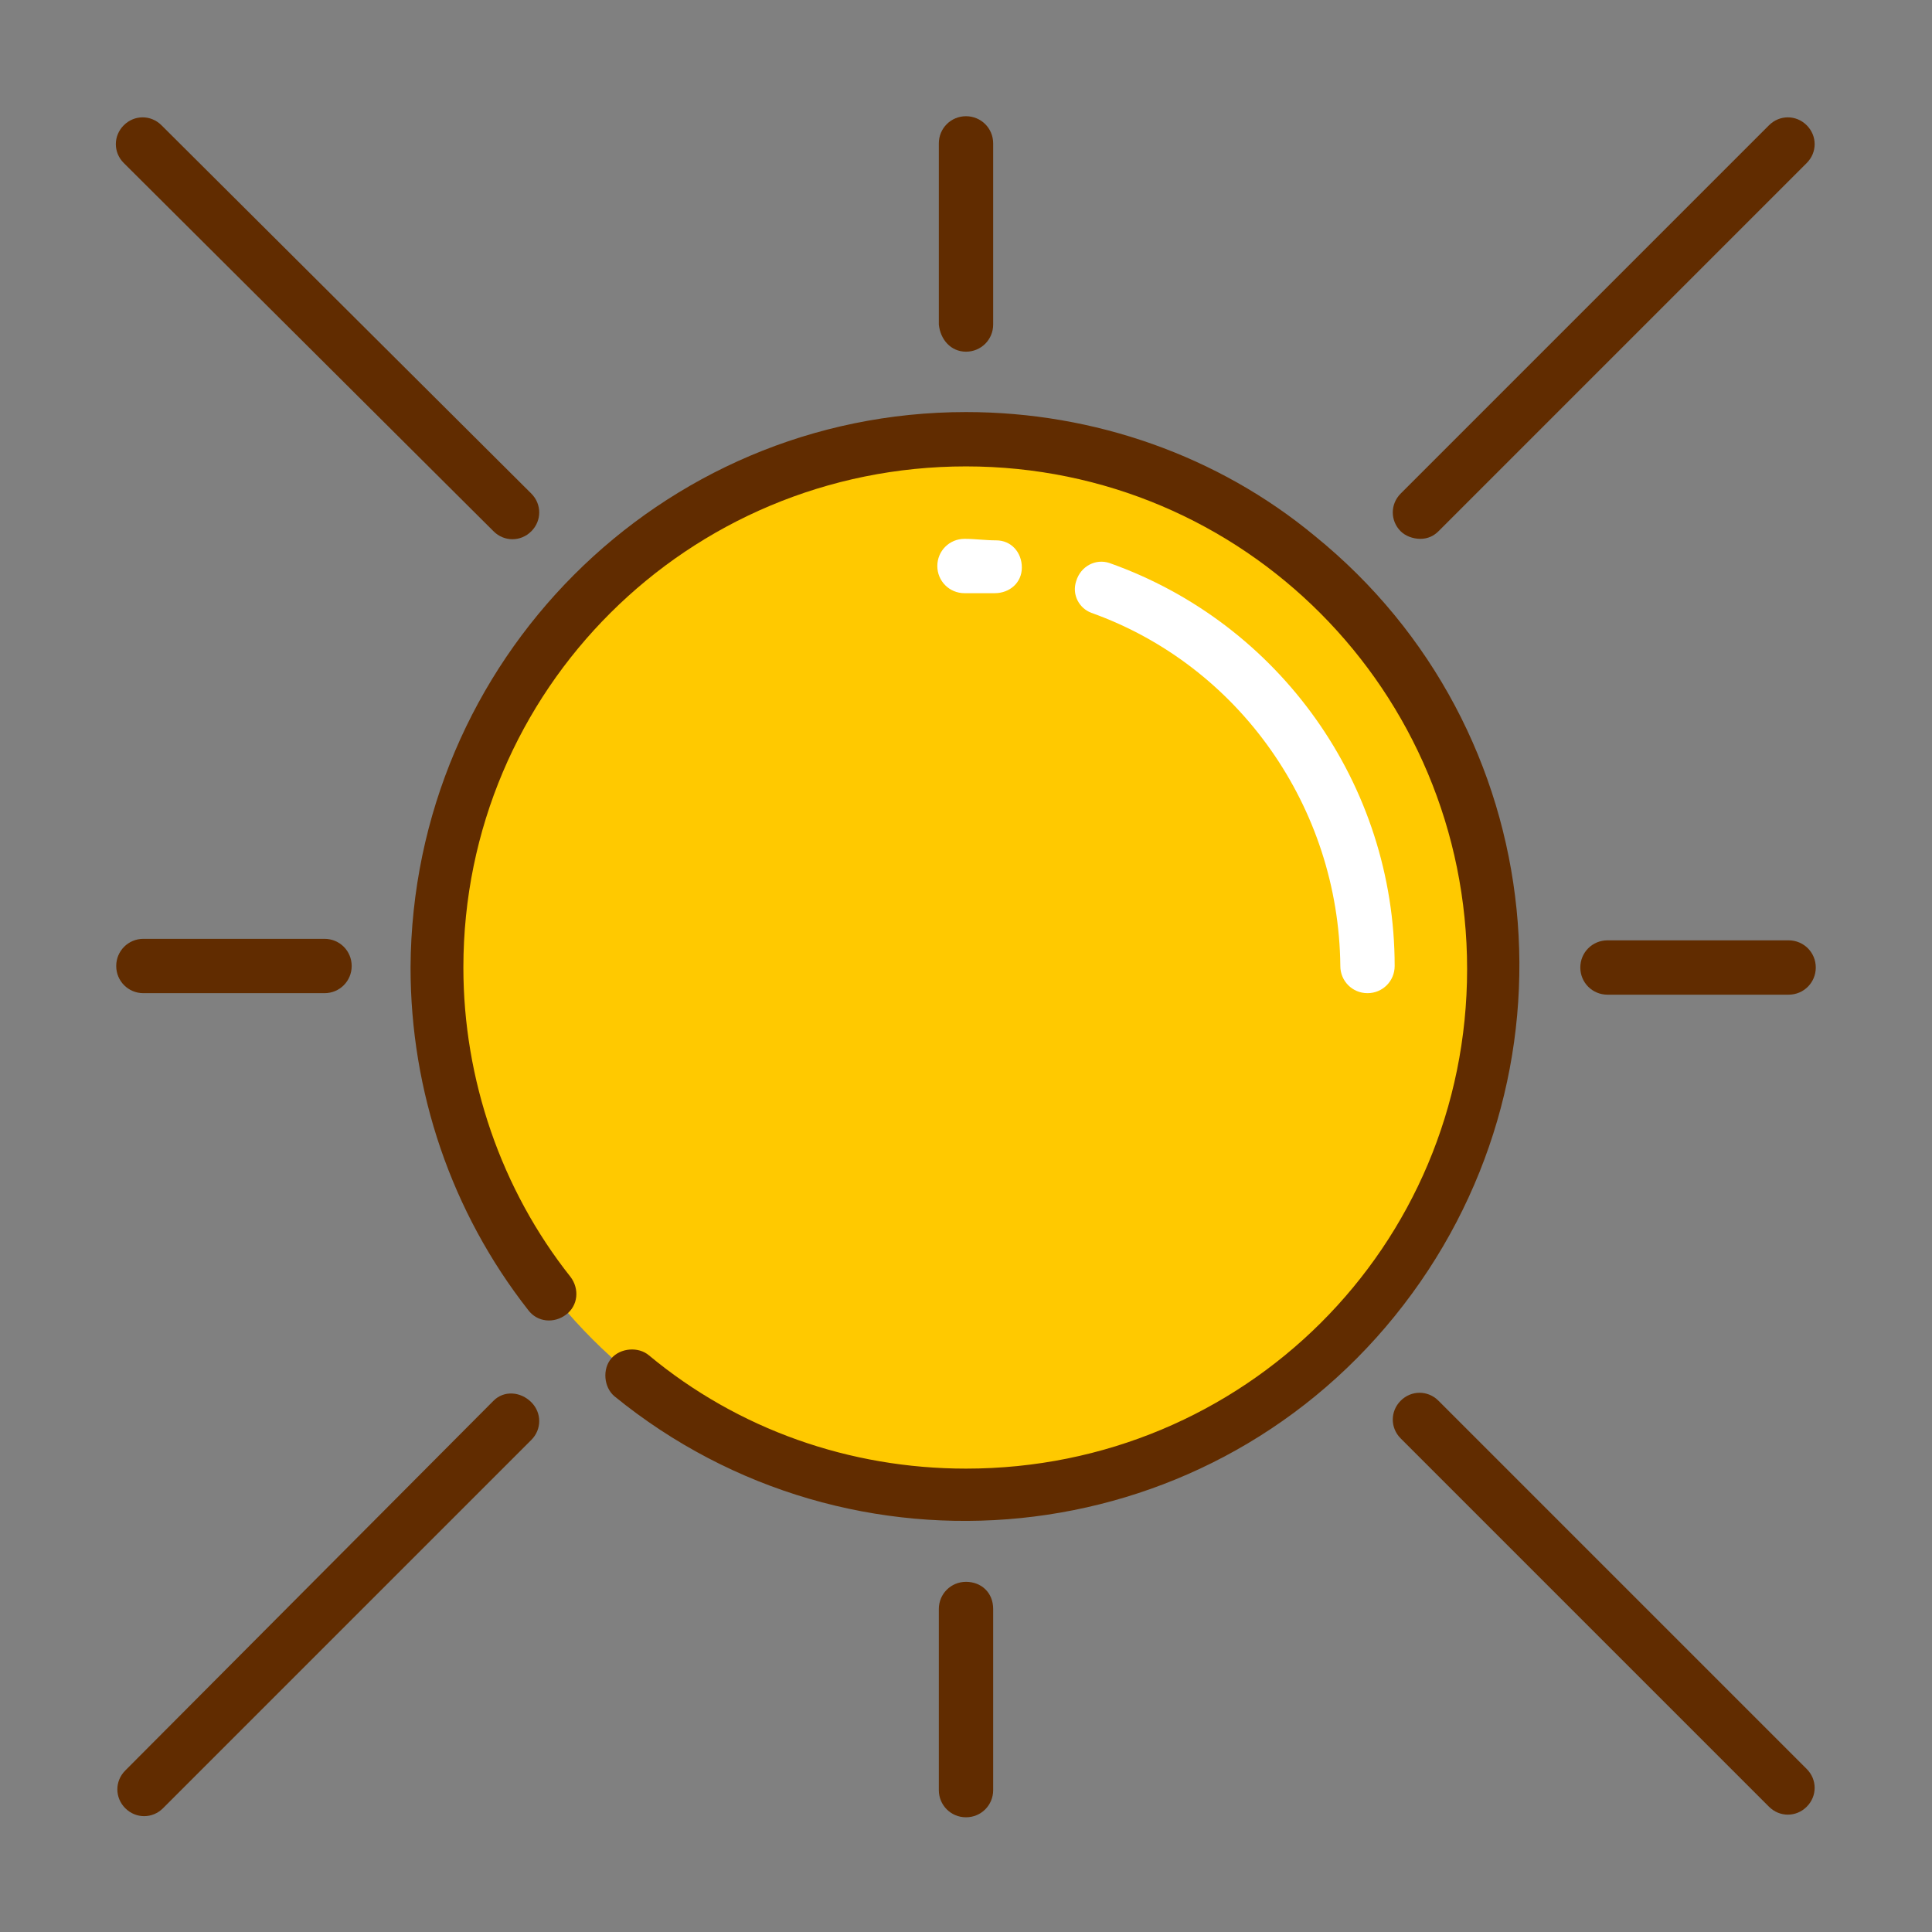 <svg id="icon" enable-background="new 0 0 128 128" height="512" viewBox="0 0 128 128" width="512" xmlns="http://www.w3.org/2000/svg"><rect x="0" y="0" width="128" height="128" fill="#808080" stroke="none"/><path d="m99 64c0 19.3-15.7 35-35 35s-35-15.7-35-35 15.7-35 35-35c19.2-.1 34.9 15.4 35 34.6z" fill="#ffc900"/><path d="m88.8 64c0 1 .8 1.8 1.8 1.8s1.8-.8 1.8-1.8c0-12-7.6-22.7-18.9-26.7-.9-.3-1.9.2-2.2 1.2-.3.9.2 1.8 1 2.1 9.8 3.5 16.4 12.9 16.5 23.4z" fill="#fff"/><path d="m65.8 39.3h.1c1 0 1.8-.7 1.8-1.7s-.7-1.8-1.7-1.8c-.7 0-1.4-.1-2.1-.1-1 0-1.8.8-1.8 1.8s.8 1.8 1.8 1.8z" fill="#fff"/><g fill="#612c00"><path d="m64 27.3c-20.3 0-36.7 16.5-36.8 36.8 0 8.2 2.7 16.2 7.8 22.7.6.8 1.7.9 2.5.3s.9-1.7.3-2.5c-4.6-5.8-7.1-13.1-7.1-20.5 0-18.4 14.9-33.2 33.3-33.2s33.2 14.9 33.2 33.3-14.8 33.1-33.2 33.1c-7.7 0-15.1-2.6-21-7.5-.7-.6-1.9-.5-2.5.2s-.5 1.9.2 2.5c15.7 12.8 38.9 10.5 51.7-5.3s10.5-38.9-5.3-51.7c-6.4-5.3-14.6-8.2-23.1-8.2z"/><path d="m64 23.3c1 0 1.8-.8 1.8-1.8v-12c0-1-.8-1.8-1.8-1.8s-1.8.8-1.8 1.8v12c.1 1 .8 1.8 1.8 1.8z"/><path d="m94.1 35.7c.5 0 .9-.2 1.2-.5l24.4-24.4c.7-.7.7-1.8 0-2.5s-1.8-.7-2.5 0l-24.4 24.4c-.7.7-.7 1.8 0 2.5.3.3.8.5 1.3.5z"/><path d="m118.5 62.3h-12c-1 0-1.8.8-1.8 1.8s.8 1.8 1.8 1.8h12c1 0 1.8-.8 1.8-1.8s-.8-1.8-1.8-1.8z"/><path d="m95.3 92.8c-.7-.7-1.8-.7-2.5 0s-.7 1.8 0 2.5l24.4 24.4c.7.7 1.8.7 2.5 0s.7-1.8 0-2.5z"/><path d="m64 104.8c-1 0-1.8.8-1.8 1.8v12c0 1 .8 1.8 1.8 1.8s1.8-.8 1.8-1.8v-12c0-1.1-.8-1.8-1.8-1.8z"/><path d="m32.7 92.8-24.4 24.5c-.7.7-.7 1.8 0 2.5s1.8.7 2.5 0l24.4-24.4c.7-.7.7-1.8 0-2.5s-1.8-.8-2.5-.1z"/><path d="m9.5 65.8h12c1 0 1.8-.8 1.8-1.8s-.8-1.8-1.8-1.8h-12c-1 0-1.8.8-1.8 1.8s.8 1.8 1.8 1.8z"/><path d="m32.7 35.2c.7.7 1.8.7 2.5 0s.7-1.8 0-2.5l-24.5-24.4c-.7-.7-1.8-.7-2.5 0s-.7 1.8 0 2.5z"/></g></svg>
